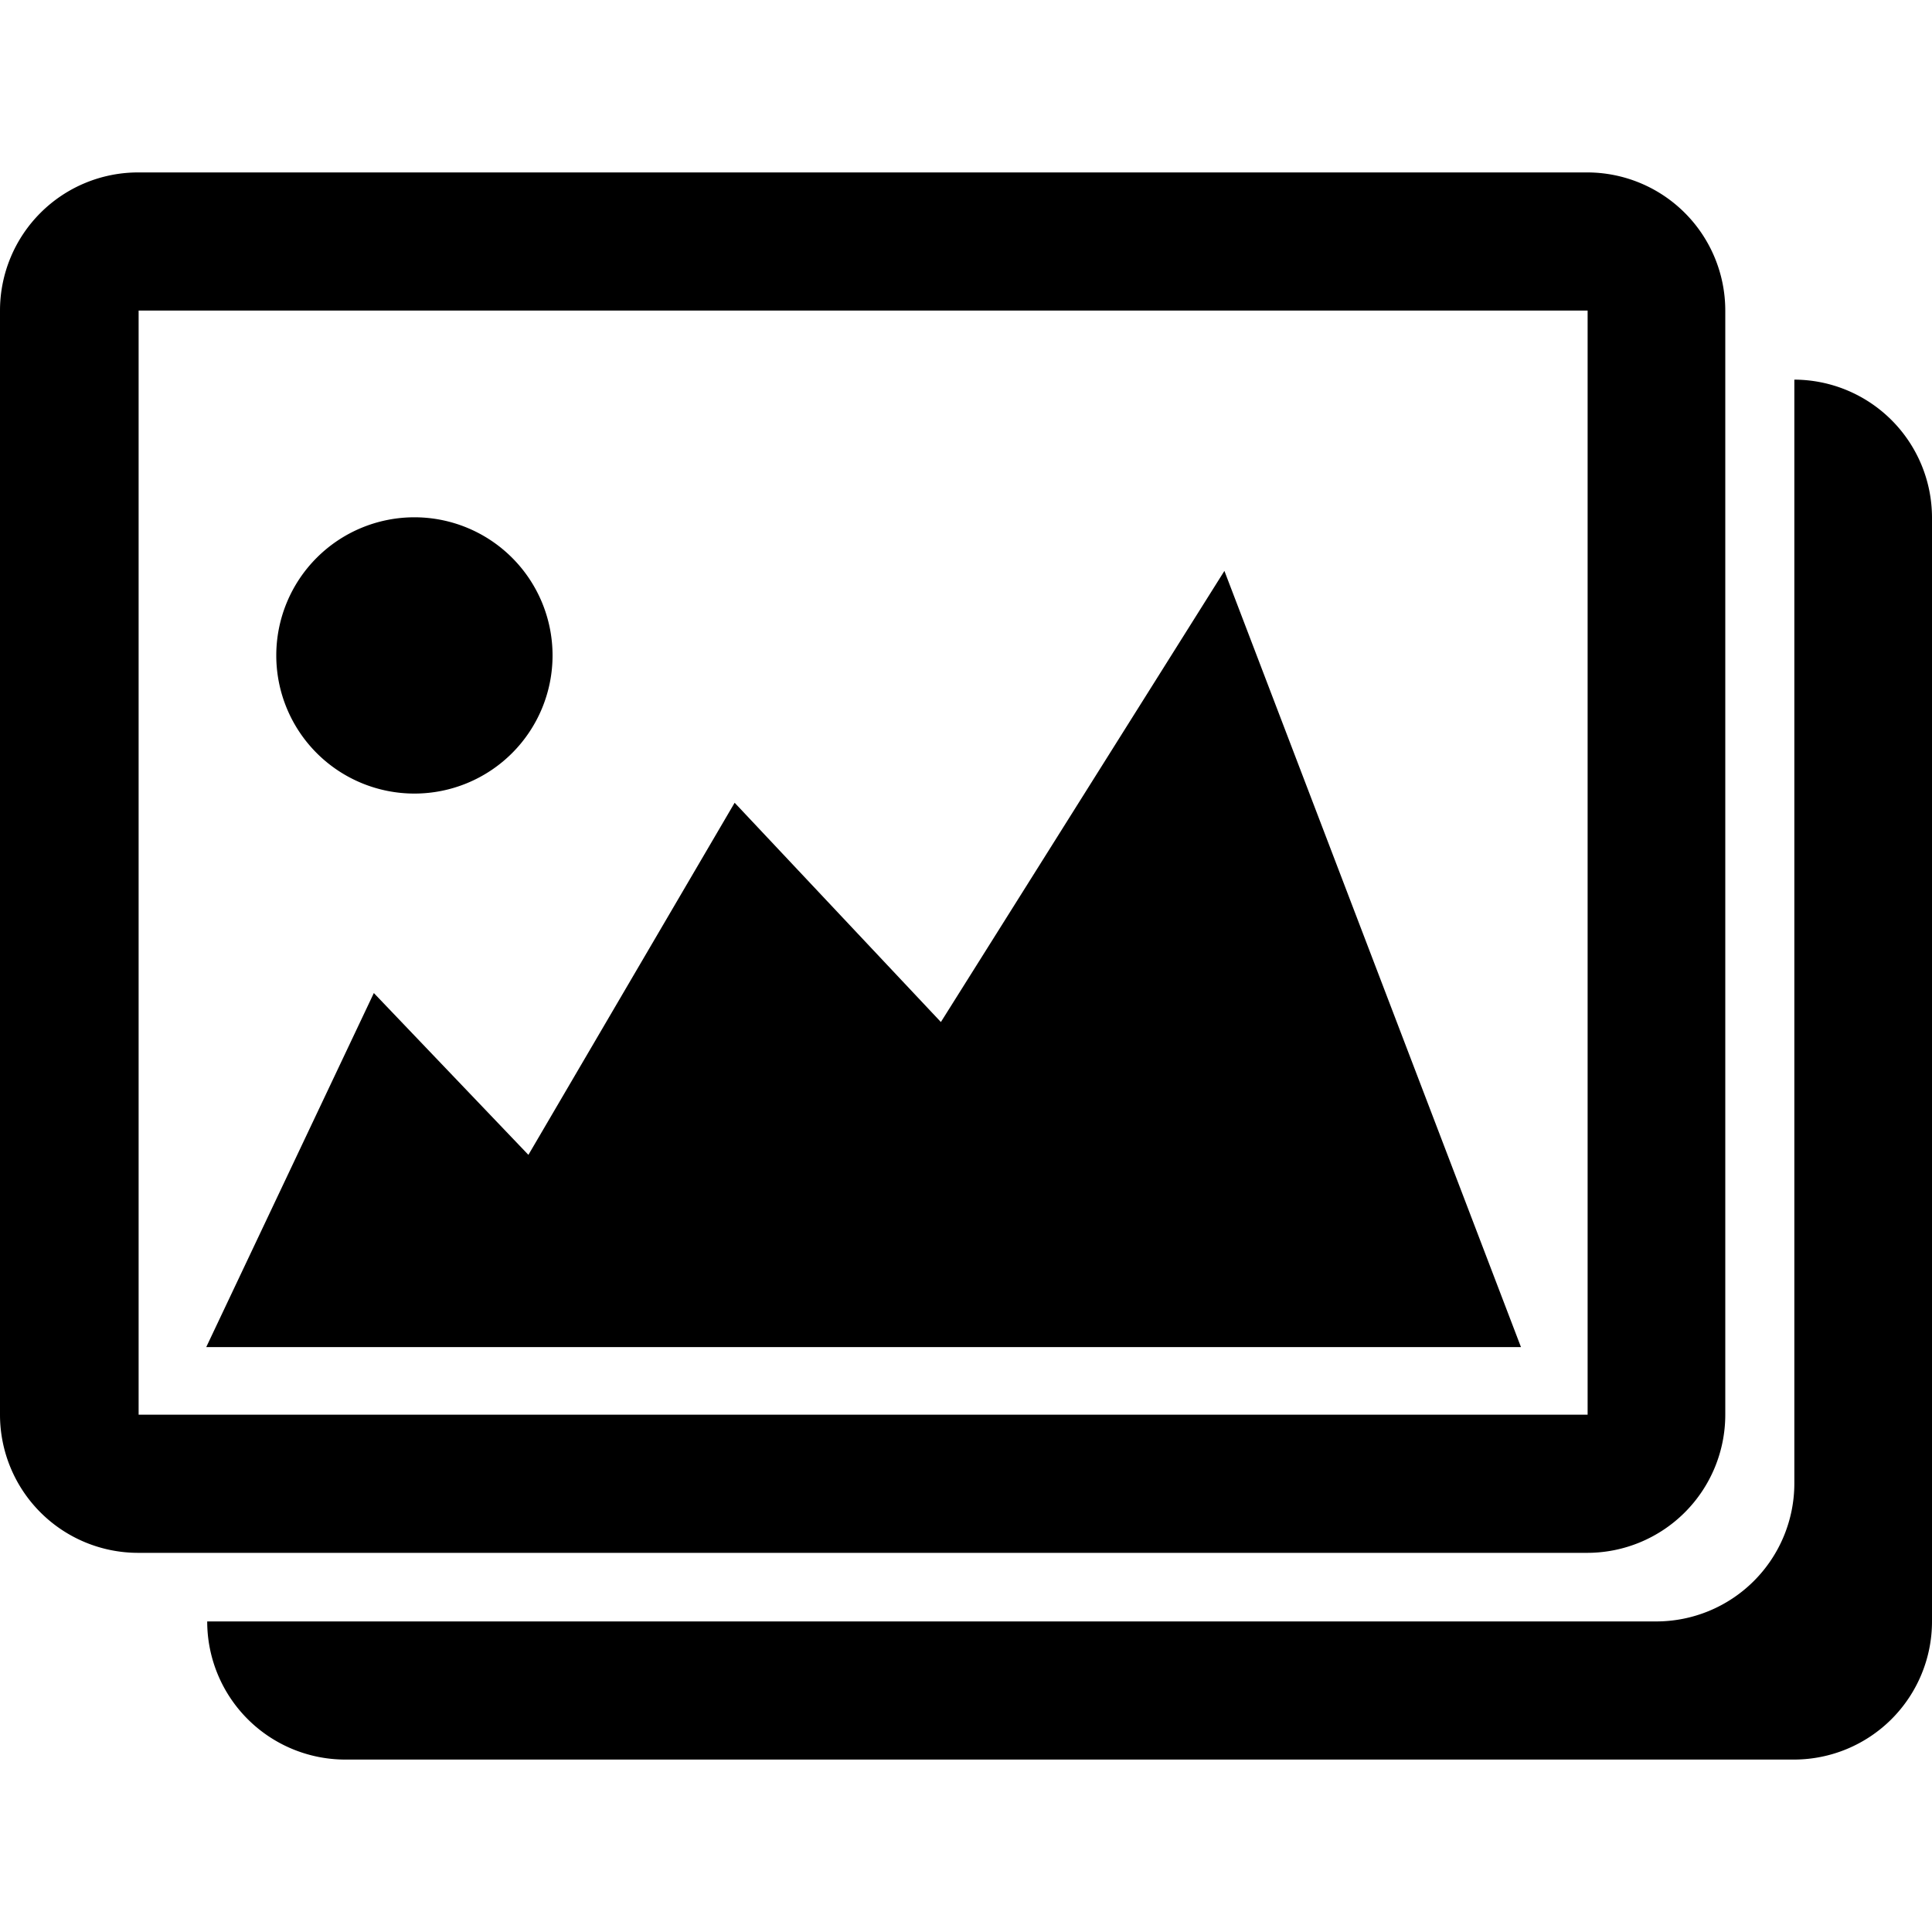 <svg xmlns="http://www.w3.org/2000/svg" id="_01" data-name="01" viewBox="0 0 40 40">
    <title>
        photo_02
    </title>
    <path d="M37.15,7.86V30.71a2.86,2.86,0,0,1-2.86,2.86h-30a2.86,2.86,0,0,0,2.86,2.86h30A2.86,2.86,0,0,0,40,33.57V10.71A2.86,2.86,0,0,0,37.15,7.86ZM35.72,29.29V6.43a2.86,2.86,0,0,0-2.86-2.86h-30A2.86,2.86,0,0,0,0,6.43V29.29a2.86,2.86,0,0,0,2.86,2.86h30A2.86,2.86,0,0,0,35.72,29.29ZM2.87,6.43h30V29.29h-30ZM19.48,21.16l-4.27-4.54-4.27,7.29-3.2-3.35L4.27,27.89H31.49L25.35,11.82ZM8.58,16.43a2.86,2.86,0,1,0-2.86-2.86A2.86,2.86,0,0,0,8.58,16.43Z" class="fill-p fr-evenodd"/>
</svg>
